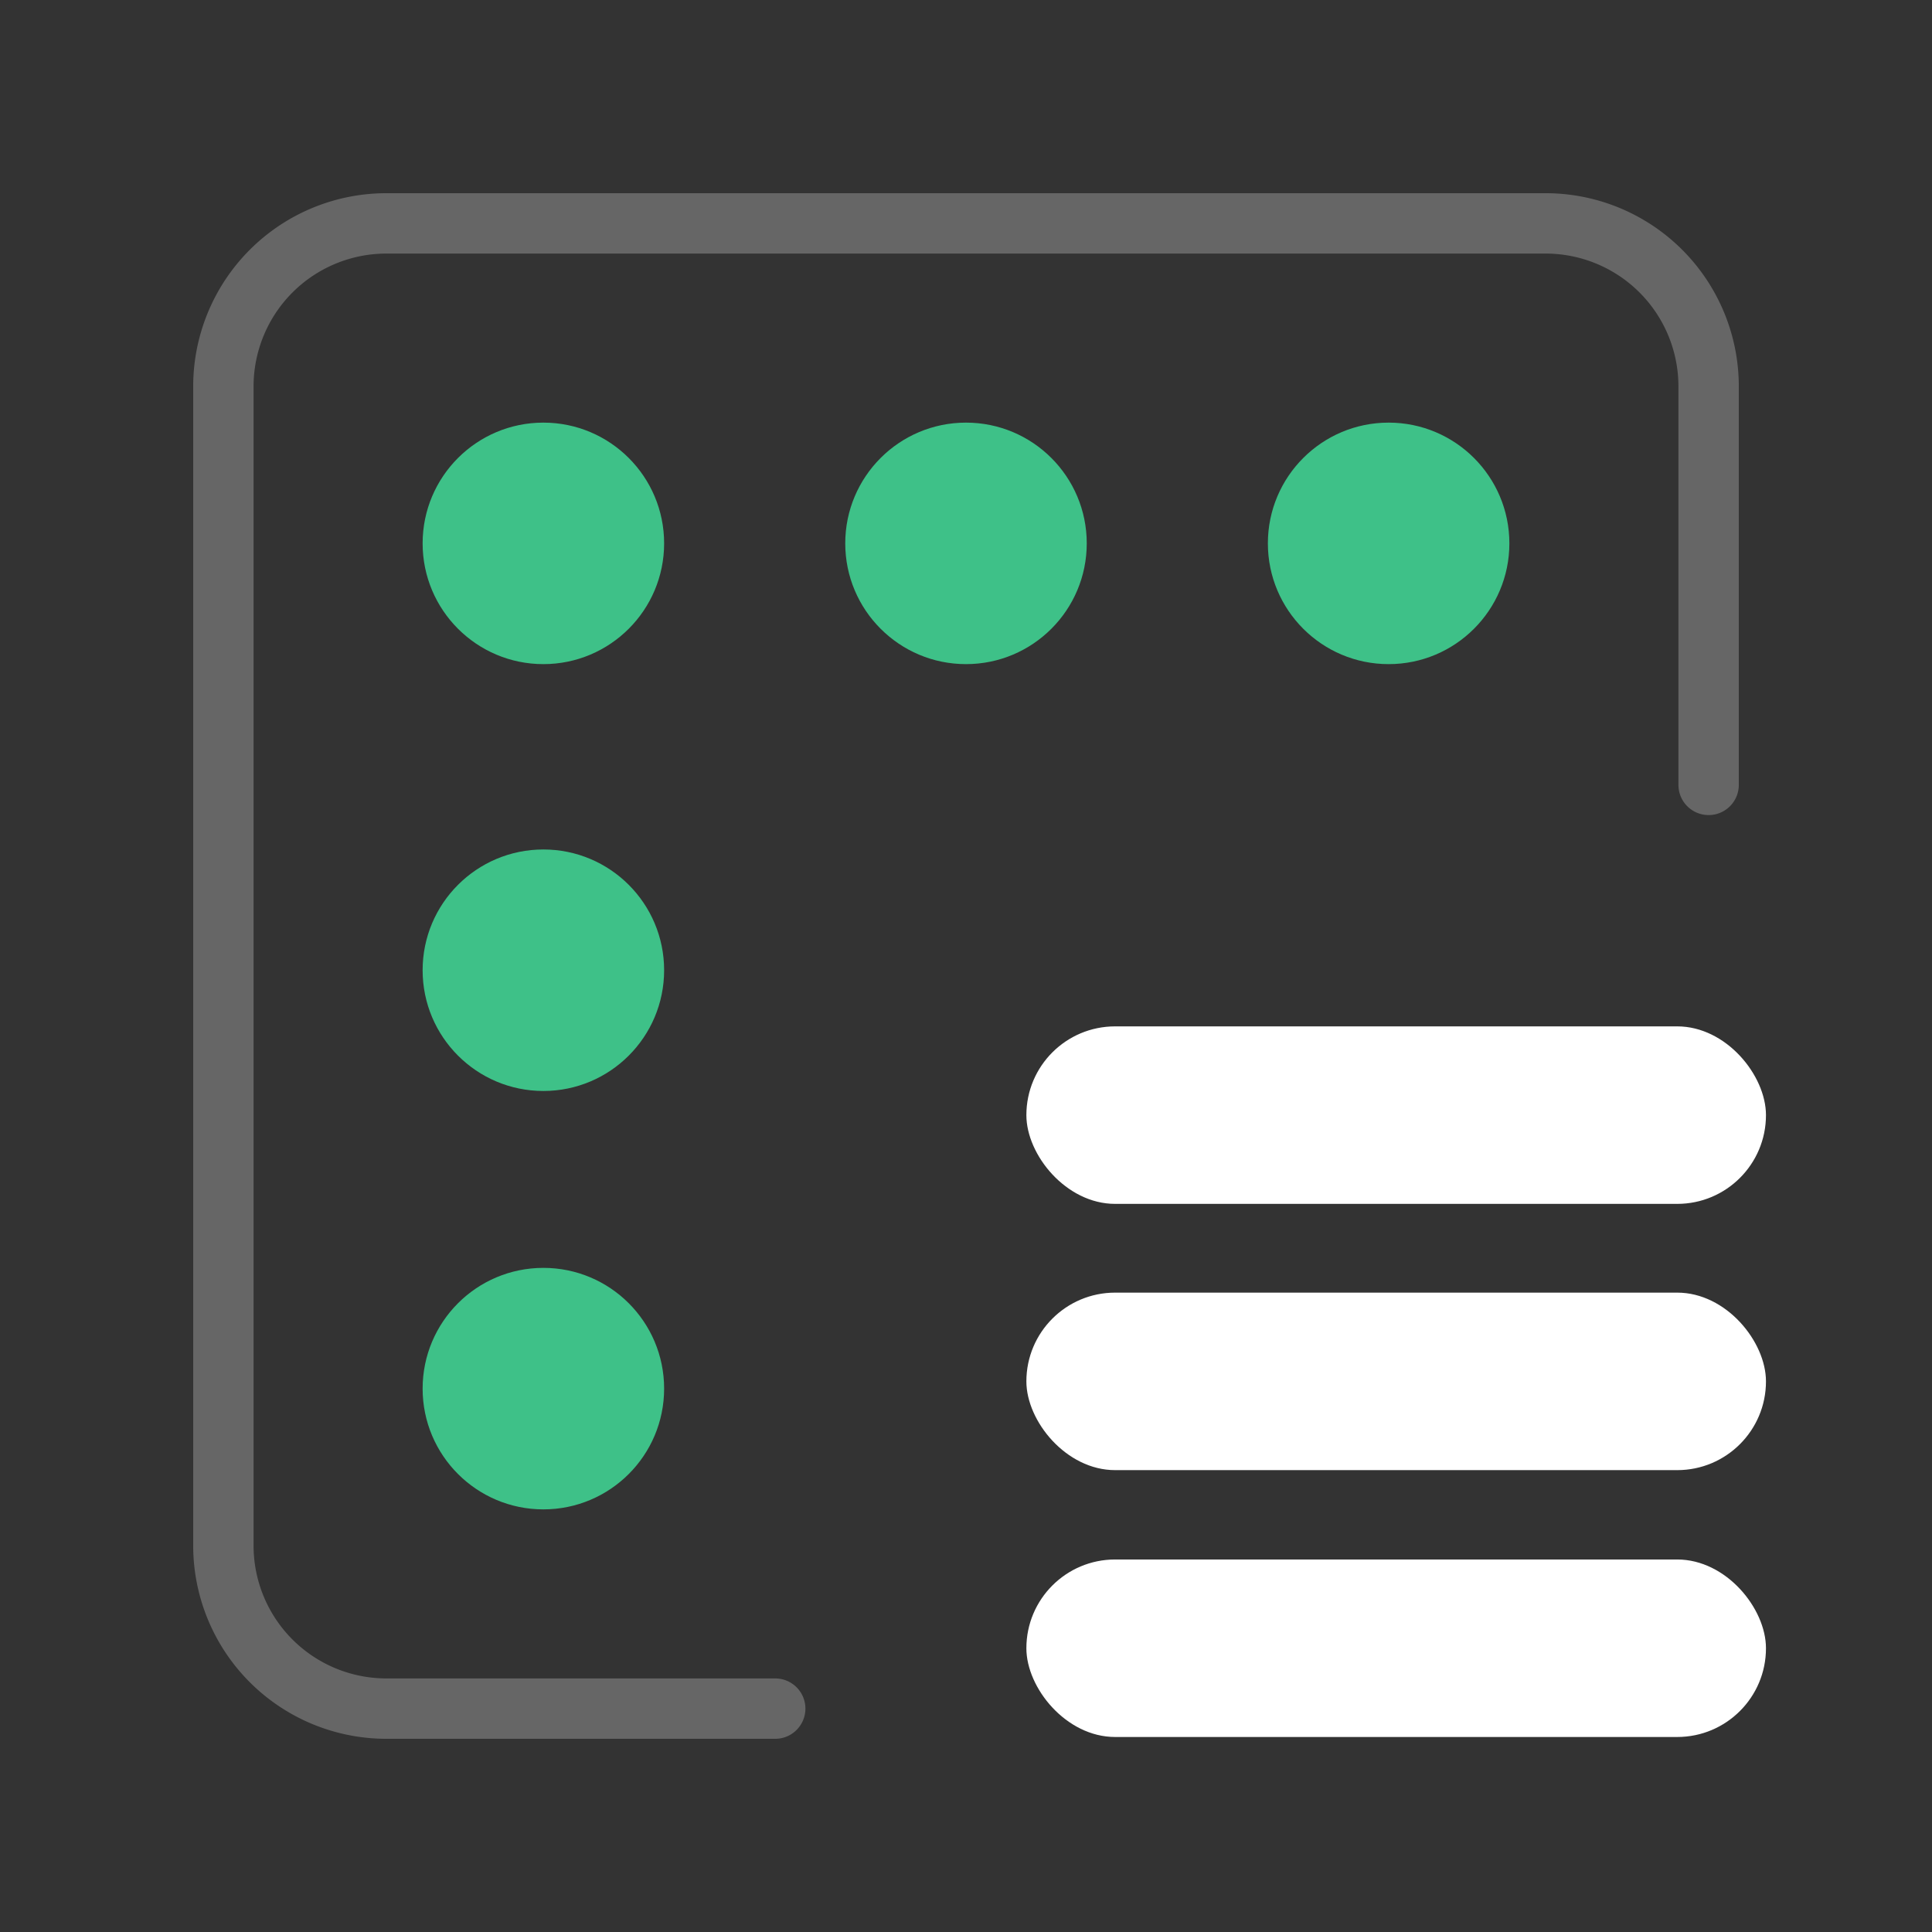 <svg xmlns="http://www.w3.org/2000/svg" viewBox="0 0 32 32"><rect x="0" y="0" width="32" height="32" fill="#333333" stroke="none"/><defs><style>.cls-1{fill:#fff;}.cls-2{fill:none;stroke:#fff;stroke-linecap:round;stroke-miterlimit:10;opacity:0.25;}.cls-3{fill:#3ec188;}</style></defs><g id="body"><rect class="cls-1" x="17" y="25.83" width="12.25" height="2.94" rx="1.47"/><rect class="cls-1" x="17" y="21.41" width="12.25" height="2.94" rx="1.47"/><rect class="cls-1" x="17" y="17" width="12.25" height="2.94" rx="1.47"/><path class="cls-2" d="M28.3,13V6.4a2.7,2.7,0,0,0-2.7-2.7H6.4A2.7,2.7,0,0,0,3.7,6.4V25.6a2.7,2.7,0,0,0,2.7,2.7h6.44"/></g><g id="accent"><circle class="cls-3" cx="9" cy="23" r="2"/><circle class="cls-3" cx="9" cy="16.07" r="2"/><circle class="cls-3" cx="16" cy="9" r="2"/><circle class="cls-3" cx="23" cy="9" r="2"/><circle class="cls-3" cx="9" cy="9" r="2"/></g></svg>